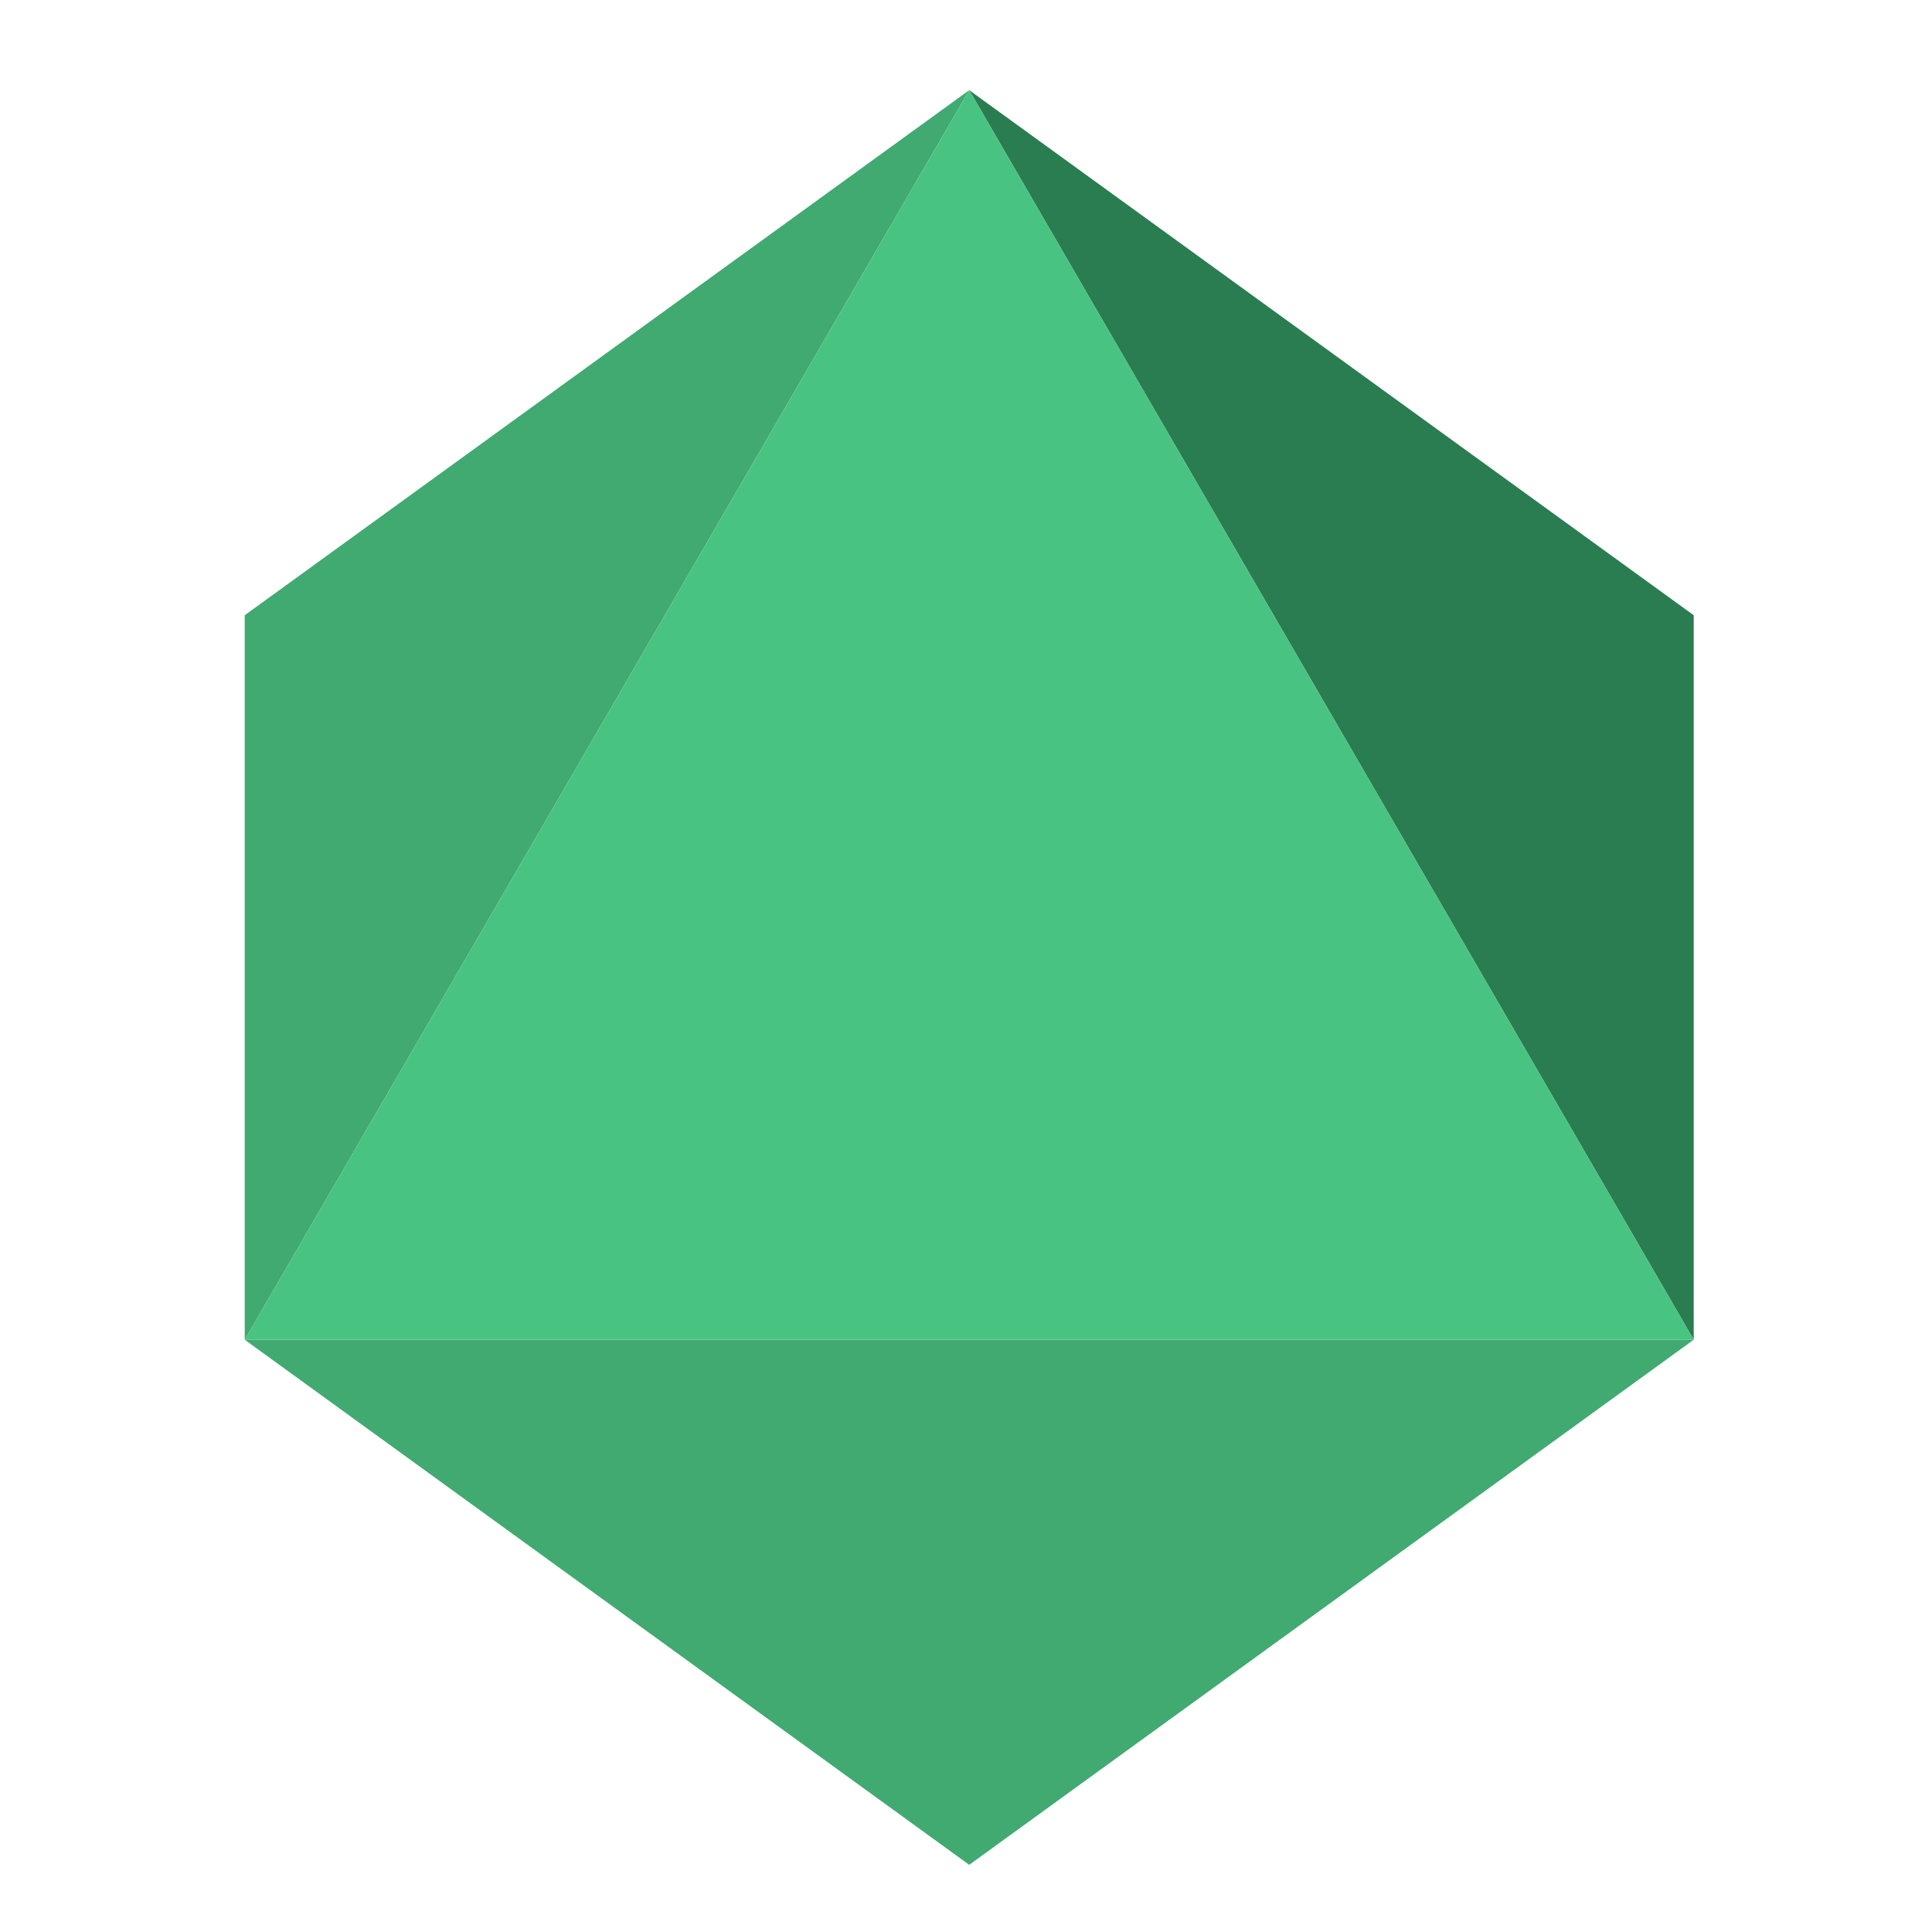 <svg width="300" height="300" viewBox="0 0 300 300" fill="none" xmlns="http://www.w3.org/2000/svg">
<path d="M150.5 14L263 95.534V208.034L150.5 14Z" fill="#2A7D50"/>
<path d="M150.5 14L38 208.034V95.534L150.5 14Z" fill="#40AA71"/>
<path d="M150.5 289.569L263 208.034H38L150.5 289.569Z" fill="#40AA71"/>
<path d="M150.5 14L263 208.034H38L150.5 14Z" fill="#49C381"/>
</svg>
